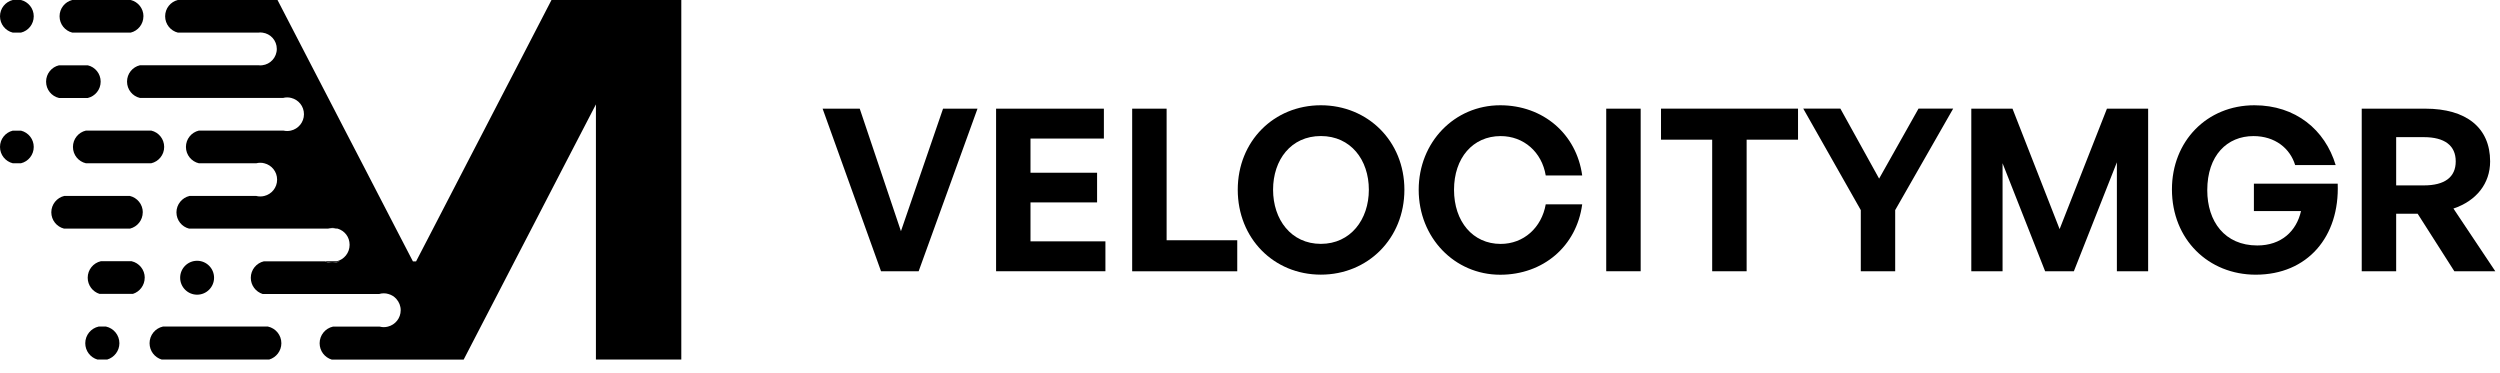 <svg width="161" height="24" viewBox="0 0 161 24" fill="none" xmlns="http://www.w3.org/2000/svg">
<path d="M21.751 14.721H21.645C21.566 14.698 21.48 14.69 21.392 14.69C21.304 14.69 21.219 14.701 21.139 14.721H21.111C21.213 14.69 21.318 14.673 21.429 14.673C21.54 14.673 21.648 14.69 21.748 14.721H21.751Z" fill="black"/>
<path d="M43.876 0V23.153H38.377V6.722L37.501 8.411L36.409 10.516L35.32 12.62L34.231 14.724L33.139 16.828L32.05 18.933L30.958 21.037L29.86 23.158H21.366C20.914 23.025 20.584 22.604 20.584 22.106C20.584 21.583 20.951 21.142 21.443 21.034H24.452C24.497 21.048 24.543 21.054 24.591 21.06C24.631 21.065 24.674 21.068 24.716 21.068C24.807 21.068 24.895 21.057 24.981 21.034C25.456 20.918 25.805 20.488 25.805 19.979C25.805 19.701 25.7 19.447 25.527 19.254C25.393 19.101 25.214 18.987 25.012 18.933C24.918 18.904 24.819 18.89 24.716 18.89C24.614 18.89 24.514 18.904 24.421 18.933H16.913C16.473 18.793 16.151 18.381 16.151 17.892C16.151 17.374 16.512 16.939 16.996 16.828H20.912C21.056 16.897 21.219 16.936 21.389 16.936C21.56 16.936 21.725 16.897 21.867 16.828H21.685C22.163 16.712 22.515 16.282 22.515 15.768C22.515 15.253 22.191 14.861 21.745 14.724C21.642 14.693 21.537 14.676 21.426 14.676C21.315 14.676 21.207 14.693 21.108 14.724H12.179C11.71 14.608 11.363 14.181 11.363 13.675C11.363 13.169 11.721 12.731 12.201 12.62H16.504C16.586 12.643 16.674 12.651 16.763 12.651C16.851 12.651 16.939 12.64 17.021 12.62C17.496 12.506 17.846 12.08 17.846 11.568C17.846 11.056 17.496 10.632 17.024 10.516C16.942 10.493 16.854 10.482 16.763 10.482C16.672 10.482 16.584 10.493 16.501 10.516H12.81C12.332 10.405 11.974 9.975 11.974 9.463C11.974 8.952 12.329 8.522 12.804 8.411H18.261C18.335 8.428 18.415 8.437 18.494 8.437C18.574 8.437 18.654 8.428 18.728 8.411C19.211 8.303 19.575 7.874 19.575 7.356C19.575 6.839 19.225 6.424 18.756 6.307C18.674 6.284 18.585 6.273 18.494 6.273C18.403 6.273 18.315 6.284 18.233 6.307H9.011C8.533 6.196 8.181 5.767 8.181 5.255C8.181 4.743 8.536 4.314 9.011 4.203H16.646C16.686 4.209 16.723 4.211 16.765 4.211C16.808 4.211 16.845 4.209 16.885 4.203C17.414 4.146 17.826 3.694 17.826 3.151C17.826 2.608 17.425 2.167 16.902 2.101C16.857 2.093 16.811 2.09 16.765 2.09C16.72 2.09 16.672 2.093 16.629 2.101H11.457C10.985 1.985 10.635 1.558 10.635 1.049C10.635 0.54 10.982 0.117 11.451 0H17.872L18.961 2.104L20.05 4.209L21.142 6.313L22.231 8.417L23.323 10.521L24.412 12.626L25.501 14.73L26.593 16.834H26.795L27.887 14.73L28.976 12.626L30.065 10.521L31.157 8.417L32.246 6.313L33.338 4.209L34.427 2.104L35.516 0H43.888L43.876 0Z" fill="black"/>
<path d="M21.873 16.826C21.728 16.894 21.566 16.934 21.395 16.934C21.225 16.934 21.062 16.894 20.918 16.826H21.876H21.873Z" fill="black"/>
<path d="M12.694 18.978C13.297 18.978 13.786 18.489 13.786 17.886C13.786 17.283 13.297 16.794 12.694 16.794C12.091 16.794 11.602 17.283 11.602 17.886C11.602 18.489 12.091 18.978 12.694 18.978Z" fill="black"/>
<path d="M9.319 17.886C9.319 18.372 8.998 18.788 8.557 18.927H6.41C5.969 18.788 5.648 18.375 5.648 17.886C5.648 17.369 6.009 16.934 6.492 16.823H8.477C8.961 16.934 9.322 17.369 9.322 17.886H9.319Z" fill="black"/>
<path d="M6.483 5.258C6.483 5.77 6.128 6.199 5.653 6.31H3.799C3.321 6.199 2.968 5.77 2.968 5.258C2.968 4.746 3.324 4.316 3.799 4.206H5.653C6.13 4.316 6.483 4.746 6.483 5.258Z" fill="black"/>
<path d="M10.573 9.463C10.573 9.975 10.215 10.405 9.737 10.515H5.534C5.054 10.405 4.698 9.978 4.698 9.463C4.698 8.949 5.051 8.522 5.529 8.411H9.743C10.22 8.522 10.573 8.951 10.573 9.463Z" fill="black"/>
<path d="M9.193 13.672C9.193 14.178 8.846 14.602 8.377 14.722H4.12C3.651 14.602 3.304 14.178 3.304 13.672C3.304 13.166 3.662 12.728 4.143 12.617H8.357C8.835 12.728 9.196 13.158 9.196 13.672H9.193Z" fill="black"/>
<path d="M2.173 1.049C2.173 1.558 1.823 1.988 1.348 2.101H0.825C0.35 1.985 0 1.558 0 1.049C0 0.54 0.347 0.119 0.819 0H1.354C1.826 0.119 2.173 0.543 2.173 1.049Z" fill="black"/>
<path d="M2.173 9.463C2.173 9.972 1.823 10.402 1.348 10.515H0.825C0.35 10.399 0 9.972 0 9.463C0 8.954 0.347 8.531 0.819 8.414H1.354C1.826 8.533 2.173 8.957 2.173 9.463Z" fill="black"/>
<path d="M9.236 1.049C9.236 1.558 8.886 1.988 8.414 2.101H4.658C4.186 1.985 3.836 1.558 3.836 1.049C3.836 0.54 4.183 0.117 4.652 0H8.423C8.892 0.119 9.239 0.543 9.239 1.049H9.236Z" fill="black"/>
<path d="M7.689 22.103C7.689 22.598 7.359 23.019 6.904 23.155H6.276C5.821 23.022 5.491 22.601 5.491 22.103C5.491 21.577 5.861 21.139 6.353 21.031H6.828C7.32 21.139 7.689 21.58 7.689 22.103Z" fill="black"/>
<path d="M18.12 22.103C18.12 22.598 17.79 23.019 17.335 23.155H10.414C9.962 23.022 9.632 22.601 9.632 22.103C9.632 21.58 9.999 21.139 10.491 21.031H17.258C17.75 21.139 18.12 21.577 18.12 22.103Z" fill="black"/>
<path d="M59.158 17.468H56.738L52.976 6.998H55.367L58.021 14.889L60.733 6.998H62.951L59.161 17.468H59.158Z" fill="black"/>
<path d="M71.192 17.468H64.148V6.998H71.09V8.923H66.364V11.124H70.652V13.035H66.364V15.543H71.189V17.468H71.192Z" fill="black"/>
<path d="M72.912 17.468V6.998H75.13V15.472H79.679V17.471H72.912V17.468Z" fill="black"/>
<path d="M79.711 12.219C79.711 9.083 82.046 6.779 85.063 6.779C88.08 6.779 90.443 9.083 90.443 12.219C90.443 15.356 88.094 17.687 85.063 17.687C82.031 17.687 79.711 15.353 79.711 12.219ZM88.154 12.219C88.154 10.294 86.988 8.761 85.063 8.761C83.138 8.761 81.986 10.294 81.986 12.219C81.986 14.144 83.152 15.705 85.063 15.705C86.974 15.705 88.154 14.144 88.154 12.219Z" fill="black"/>
<path d="M91.364 12.219C91.364 9.157 93.668 6.779 96.614 6.779C99.369 6.779 101.527 8.616 101.894 11.301H99.545C99.298 9.799 98.132 8.764 96.642 8.764C94.848 8.764 93.639 10.177 93.639 12.222C93.639 14.267 94.85 15.708 96.642 15.708C98.129 15.708 99.281 14.659 99.545 13.158H101.894C101.53 15.87 99.372 17.693 96.614 17.693C93.668 17.693 91.364 15.302 91.364 12.225V12.219Z" fill="black"/>
<path d="M103.441 17.468V6.998H105.659V17.468H103.441Z" fill="black"/>
<path d="M110.265 17.469V8.995H106.969V6.996H115.793V8.995H112.483V17.469H110.265Z" fill="black"/>
<path d="M122.05 17.469H119.835V13.53L116.13 6.996H118.521L121.015 11.503L123.552 6.996H125.784L122.05 13.53V17.469Z" fill="black"/>
<path d="M128.965 10.513V17.468H126.952V6.998H129.605L132.639 14.755L135.687 6.998H138.34V17.468H136.327V10.453L133.557 17.468H131.706L128.965 10.513Z" fill="black"/>
<path d="M139.873 12.191C139.873 9.1 142.119 6.779 145.182 6.779C147.835 6.779 149.732 8.355 150.417 10.63H147.807C147.485 9.566 146.524 8.764 145.122 8.764C143.43 8.764 142.148 10.004 142.148 12.25C142.148 14.264 143.271 15.808 145.37 15.808C146.917 15.808 147.892 14.889 148.185 13.593H145.151V11.827H150.548C150.679 15.239 148.609 17.69 145.267 17.69C142.233 17.69 139.873 15.43 139.873 12.194V12.191Z" fill="black"/>
<path d="M152.095 17.468V6.998H156.192C158.831 6.998 160.364 8.224 160.364 10.396C160.364 11.809 159.488 12.933 158.001 13.43L160.699 17.471H158.061L155.698 13.766H154.313V17.471H152.095V17.468ZM154.313 11.94H156.093C157.435 11.94 158.149 11.414 158.149 10.393C158.149 9.372 157.435 8.832 156.093 8.832H154.313V11.937V11.94Z" fill="black"/>
</svg>
